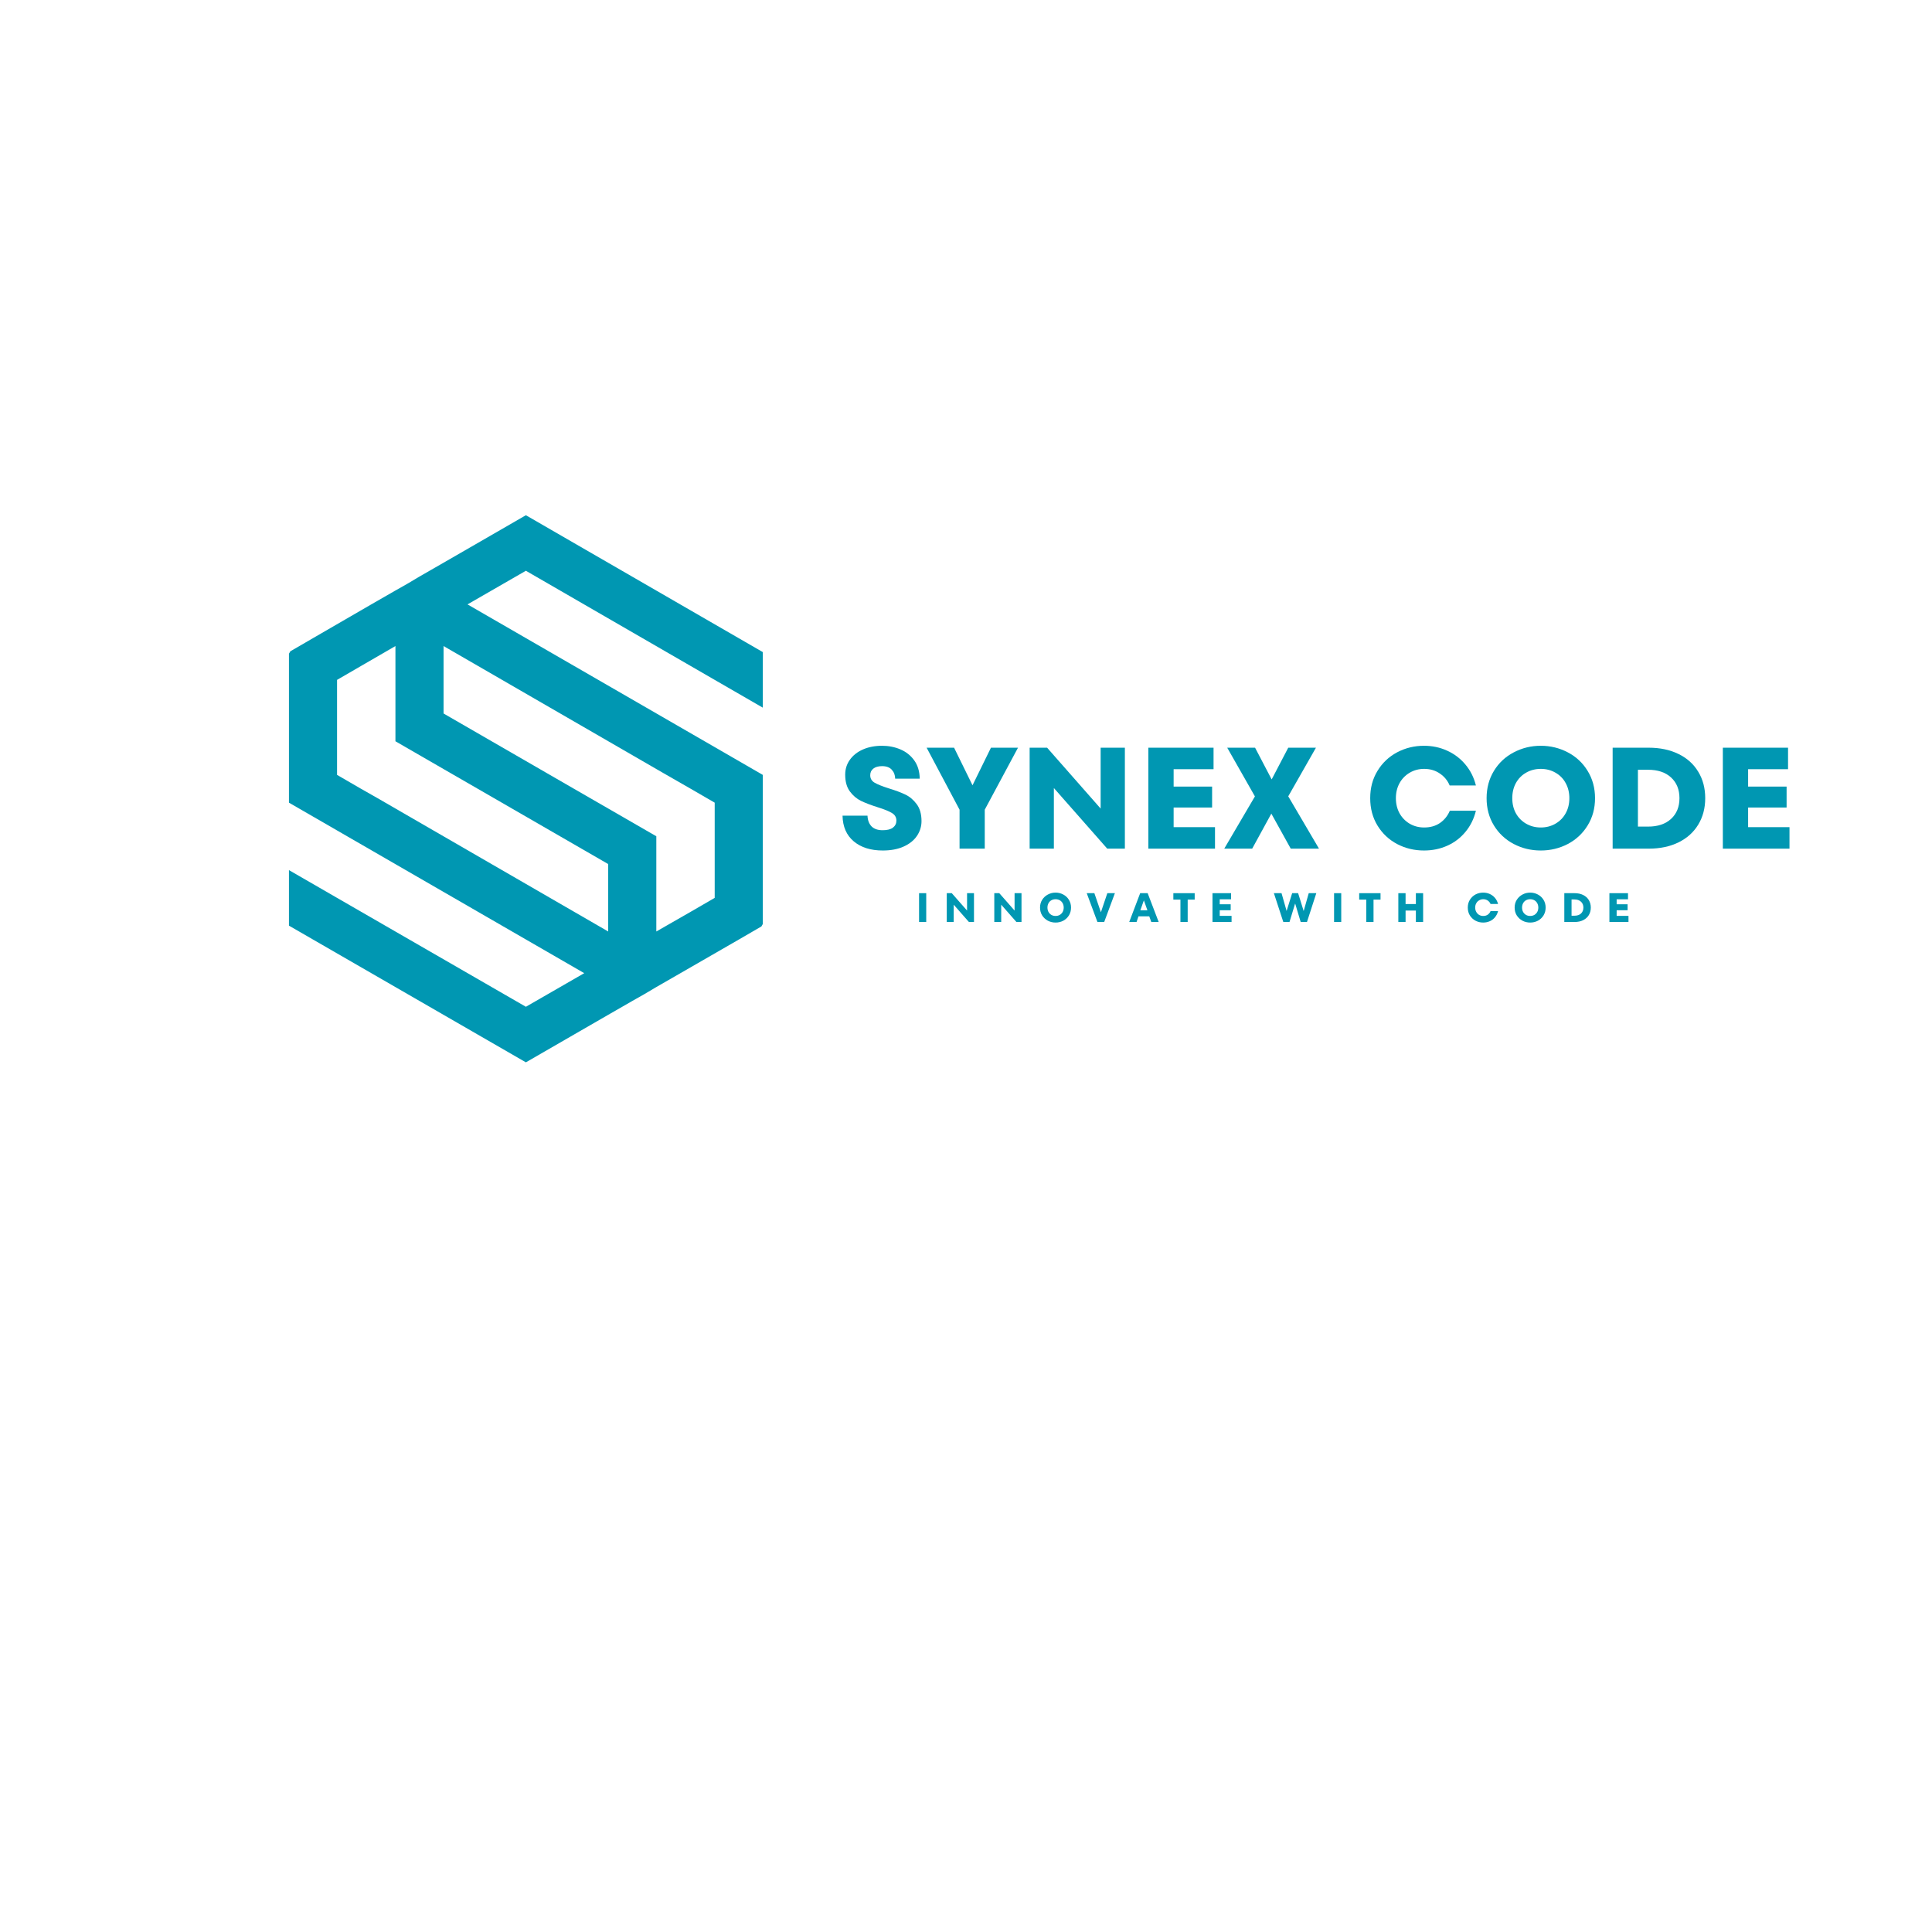 <svg xmlns="http://www.w3.org/2000/svg" xmlns:xlink="http://www.w3.org/1999/xlink" width="500" zoomAndPan="magnify" viewBox="0 0 375 375" height="500" preserveAspectRatio="xMidYMid meet" version="1.0"><defs><g/><clipPath id="f5e2a8410e"><path d="M 56.078 100.004 L 148.328 100.004 L 148.328 206.504 L 56.078 206.504 Z M 56.078 100.004 " clip-rule="nonzero"/></clipPath></defs><g clip-path="url(#f5e2a8410e)"><path fill="#0097b2" d="M 56.086 131.965 L 56.086 155.797 L 65.422 161.188 L 113.402 188.891 L 102.074 195.414 L 65.422 174.277 L 56.086 168.887 L 56.086 179.668 L 102.074 206.199 L 111.41 200.809 L 118.051 196.977 L 122.742 194.281 L 125.086 192.953 L 127.391 191.586 L 132.078 188.891 L 143.41 182.363 L 147.785 179.824 L 148.059 179.355 L 148.059 150.406 L 138.723 145.012 L 90.742 117.312 L 102.074 110.785 L 138.723 131.965 L 148.059 137.355 L 148.059 126.57 L 102.074 100.004 L 92.734 105.395 L 86.094 109.223 L 81.402 111.918 L 79.098 113.289 L 76.754 114.617 L 72.066 117.312 L 60.734 123.875 L 56.359 126.414 L 56.086 126.883 Z M 138.723 155.797 L 134.07 153.102 L 128.758 150.055 L 86.094 125.398 L 86.094 138.488 L 111.41 153.102 L 118.051 156.93 L 127.391 162.32 L 127.391 180.801 L 134.07 176.973 L 138.723 174.277 Z M 65.422 150.406 L 70.074 153.102 L 73.238 154.898 L 118.051 180.801 L 118.051 167.715 L 92.734 153.102 L 86.094 149.273 L 76.754 143.879 L 76.754 125.398 L 70.074 129.266 L 65.422 131.965 Z M 65.422 150.406 " fill-opacity="1" fill-rule="evenodd"/></g><g fill="#0097b2" fill-opacity="1"><g transform="translate(162.505, 164.723)"><g><path d="M 8.844 0.359 C 6.508 0.359 4.633 -0.227 3.219 -1.406 C 1.801 -2.594 1.07 -4.258 1.031 -6.406 L 5.875 -6.406 C 5.914 -5.508 6.18 -4.812 6.672 -4.312 C 7.172 -3.82 7.883 -3.578 8.812 -3.578 C 9.695 -3.578 10.363 -3.742 10.812 -4.078 C 11.258 -4.422 11.484 -4.879 11.484 -5.453 C 11.484 -6.086 11.191 -6.578 10.609 -6.922 C 10.035 -7.273 9.125 -7.645 7.875 -8.031 C 6.562 -8.445 5.477 -8.859 4.625 -9.266 C 3.781 -9.68 3.055 -10.297 2.453 -11.109 C 1.848 -11.93 1.547 -13.016 1.547 -14.359 C 1.547 -15.441 1.848 -16.406 2.453 -17.25 C 3.055 -18.102 3.898 -18.77 4.984 -19.25 C 6.066 -19.727 7.305 -19.969 8.703 -19.969 C 9.973 -19.969 11.16 -19.734 12.266 -19.266 C 13.367 -18.797 14.266 -18.082 14.953 -17.125 C 15.641 -16.164 15.992 -14.984 16.016 -13.578 L 11.25 -13.578 C 11.238 -14.266 11.02 -14.844 10.594 -15.312 C 10.176 -15.781 9.547 -16.016 8.703 -16.016 C 7.973 -16.016 7.406 -15.852 7 -15.531 C 6.602 -15.219 6.406 -14.789 6.406 -14.25 C 6.406 -13.613 6.691 -13.129 7.266 -12.797 C 7.848 -12.461 8.758 -12.098 10 -11.703 C 11.301 -11.305 12.375 -10.906 13.219 -10.5 C 14.07 -10.094 14.805 -9.473 15.422 -8.641 C 16.047 -7.805 16.359 -6.707 16.359 -5.344 C 16.359 -4.301 16.062 -3.344 15.469 -2.469 C 14.883 -1.602 14.023 -0.914 12.891 -0.406 C 11.766 0.102 10.414 0.359 8.844 0.359 Z M 8.844 0.359 "/></g></g></g><g fill="#0097b2" fill-opacity="1"><g transform="translate(179.89, 164.723)"><g><path d="M 8.875 -12.297 L 12.453 -19.594 L 17.703 -19.594 L 11.25 -7.562 L 11.25 0 L 6.359 0 L 6.359 -7.562 L -0.031 -19.594 L 5.297 -19.594 Z M 8.875 -12.297 "/></g></g></g><g fill="#0097b2" fill-opacity="1"><g transform="translate(197.556, 164.723)"><g><path d="M 16.078 -7.781 L 16.078 -19.594 L 20.781 -19.594 L 20.781 0 L 17.359 0 L 7 -11.766 L 7 0 L 2.297 0 L 2.297 -19.594 L 5.688 -19.594 Z M 16.078 -7.781 "/></g></g></g><g fill="#0097b2" fill-opacity="1"><g transform="translate(220.597, 164.723)"><g><path d="M 7.203 -7.984 L 7.203 -4.172 L 15.234 -4.172 L 15.234 0 L 2.297 0 L 2.297 -19.594 L 14.953 -19.594 L 14.953 -15.422 L 7.203 -15.422 L 7.203 -12.047 L 14.672 -12.047 L 14.672 -7.984 Z M 7.203 -7.984 "/></g></g></g><g fill="#0097b2" fill-opacity="1"><g transform="translate(237.282, 164.723)"><g><path d="M 12.766 -10.156 L 18.734 0 L 13.25 0 L 9.484 -6.797 L 5.766 0 L 0.344 0 L 6.297 -10.141 L 0.922 -19.594 L 6.328 -19.594 L 9.547 -13.438 L 12.766 -19.594 L 18.141 -19.594 Z M 12.766 -10.156 "/></g></g></g><g fill="#0097b2" fill-opacity="1"><g transform="translate(256.32, 164.723)"><g/></g></g><g fill="#0097b2" fill-opacity="1"><g transform="translate(264.831, 164.723)"><g><path d="M 11.562 0.359 C 9.695 0.359 7.961 -0.055 6.359 -0.891 C 4.766 -1.734 3.492 -2.926 2.547 -4.469 C 1.598 -6.02 1.125 -7.797 1.125 -9.797 C 1.125 -11.797 1.598 -13.566 2.547 -15.109 C 3.492 -16.66 4.766 -17.859 6.359 -18.703 C 7.961 -19.547 9.695 -19.969 11.562 -19.969 C 13.164 -19.969 14.656 -19.656 16.031 -19.031 C 17.414 -18.414 18.598 -17.523 19.578 -16.359 C 20.566 -15.191 21.254 -13.828 21.641 -12.266 L 16.547 -12.266 C 16.141 -13.234 15.5 -14.008 14.625 -14.594 C 13.758 -15.188 12.75 -15.484 11.594 -15.484 C 10.562 -15.484 9.625 -15.234 8.781 -14.734 C 7.945 -14.242 7.289 -13.566 6.812 -12.703 C 6.344 -11.848 6.109 -10.879 6.109 -9.797 C 6.109 -8.711 6.344 -7.738 6.812 -6.875 C 7.289 -6.02 7.945 -5.344 8.781 -4.844 C 9.625 -4.352 10.562 -4.109 11.594 -4.109 C 12.789 -4.109 13.816 -4.398 14.672 -4.984 C 15.523 -5.578 16.16 -6.367 16.578 -7.359 L 21.641 -7.359 C 21.254 -5.773 20.57 -4.398 19.594 -3.234 C 18.625 -2.066 17.445 -1.176 16.062 -0.562 C 14.688 0.051 13.188 0.359 11.562 0.359 Z M 11.562 0.359 "/></g></g></g><g fill="#0097b2" fill-opacity="1"><g transform="translate(287.423, 164.723)"><g><path d="M 11.641 0.359 C 9.754 0.359 8.004 -0.062 6.391 -0.906 C 4.773 -1.758 3.492 -2.957 2.547 -4.5 C 1.598 -6.051 1.125 -7.816 1.125 -9.797 C 1.125 -11.773 1.598 -13.539 2.547 -15.094 C 3.492 -16.645 4.773 -17.844 6.391 -18.688 C 8.004 -19.539 9.754 -19.969 11.641 -19.969 C 13.523 -19.969 15.273 -19.539 16.891 -18.688 C 18.504 -17.844 19.785 -16.645 20.734 -15.094 C 21.691 -13.539 22.172 -11.773 22.172 -9.797 C 22.172 -7.816 21.691 -6.051 20.734 -4.5 C 19.785 -2.957 18.504 -1.758 16.891 -0.906 C 15.273 -0.062 13.523 0.359 11.641 0.359 Z M 11.641 -4.109 C 12.691 -4.109 13.641 -4.352 14.484 -4.844 C 15.336 -5.332 16 -6.004 16.469 -6.859 C 16.945 -7.711 17.188 -8.691 17.188 -9.797 C 17.188 -10.898 16.945 -11.879 16.469 -12.734 C 16 -13.598 15.336 -14.27 14.484 -14.75 C 13.641 -15.238 12.691 -15.484 11.641 -15.484 C 10.598 -15.484 9.648 -15.238 8.797 -14.75 C 7.953 -14.27 7.289 -13.598 6.812 -12.734 C 6.344 -11.879 6.109 -10.898 6.109 -9.797 C 6.109 -8.691 6.344 -7.711 6.812 -6.859 C 7.289 -6.004 7.953 -5.332 8.797 -4.844 C 9.648 -4.352 10.598 -4.109 11.641 -4.109 Z M 11.641 -4.109 "/></g></g></g><g fill="#0097b2" fill-opacity="1"><g transform="translate(310.716, 164.723)"><g><path d="M 2.297 0 L 2.297 -19.594 L 9.297 -19.594 C 11.492 -19.594 13.422 -19.188 15.078 -18.375 C 16.734 -17.57 18.008 -16.426 18.906 -14.938 C 19.812 -13.457 20.266 -11.742 20.266 -9.797 C 20.266 -7.859 19.812 -6.145 18.906 -4.656 C 18.008 -3.176 16.734 -2.031 15.078 -1.219 C 13.422 -0.406 11.492 0 9.297 0 Z M 9.188 -4.281 C 11.07 -4.281 12.555 -4.781 13.641 -5.781 C 14.723 -6.781 15.266 -8.117 15.266 -9.797 C 15.266 -11.473 14.723 -12.812 13.641 -13.812 C 12.555 -14.812 11.07 -15.312 9.188 -15.312 L 7.203 -15.312 L 7.203 -4.281 Z M 9.188 -4.281 "/></g></g></g><g fill="#0097b2" fill-opacity="1"><g transform="translate(332.105, 164.723)"><g><path d="M 7.203 -7.984 L 7.203 -4.172 L 15.234 -4.172 L 15.234 0 L 2.297 0 L 2.297 -19.594 L 14.953 -19.594 L 14.953 -15.422 L 7.203 -15.422 L 7.203 -12.047 L 14.672 -12.047 L 14.672 -7.984 Z M 7.203 -7.984 "/></g></g></g><g fill="#0097b2" fill-opacity="1"><g transform="translate(177.687, 178.958)"><g><path d="M 2.094 0 L 0.703 0 L 0.703 -5.594 L 2.094 -5.594 Z M 2.094 0 "/></g></g></g><g fill="#0097b2" fill-opacity="1"><g transform="translate(183.111, 178.958)"><g><path d="M 4.594 -2.219 L 4.594 -5.594 L 5.938 -5.594 L 5.938 0 L 4.953 0 L 2 -3.359 L 2 0 L 0.656 0 L 0.656 -5.594 L 1.625 -5.594 Z M 4.594 -2.219 "/></g></g></g><g fill="#0097b2" fill-opacity="1"><g transform="translate(192.335, 178.958)"><g><path d="M 4.594 -2.219 L 4.594 -5.594 L 5.938 -5.594 L 5.938 0 L 4.953 0 L 2 -3.359 L 2 0 L 0.656 0 L 0.656 -5.594 L 1.625 -5.594 Z M 4.594 -2.219 "/></g></g></g><g fill="#0097b2" fill-opacity="1"><g transform="translate(201.559, 178.958)"><g><path d="M 3.328 0.109 C 2.785 0.109 2.285 -0.008 1.828 -0.25 C 1.367 -0.5 1 -0.844 0.719 -1.281 C 0.445 -1.727 0.312 -2.234 0.312 -2.797 C 0.312 -3.359 0.445 -3.859 0.719 -4.297 C 1 -4.742 1.367 -5.086 1.828 -5.328 C 2.285 -5.578 2.785 -5.703 3.328 -5.703 C 3.867 -5.703 4.367 -5.578 4.828 -5.328 C 5.285 -5.086 5.648 -4.742 5.922 -4.297 C 6.191 -3.859 6.328 -3.359 6.328 -2.797 C 6.328 -2.234 6.191 -1.727 5.922 -1.281 C 5.648 -0.844 5.285 -0.5 4.828 -0.25 C 4.367 -0.008 3.867 0.109 3.328 0.109 Z M 3.328 -1.172 C 3.629 -1.172 3.898 -1.238 4.141 -1.375 C 4.379 -1.52 4.566 -1.711 4.703 -1.953 C 4.836 -2.203 4.906 -2.484 4.906 -2.797 C 4.906 -3.109 4.836 -3.391 4.703 -3.641 C 4.566 -3.891 4.379 -4.082 4.141 -4.219 C 3.898 -4.352 3.629 -4.422 3.328 -4.422 C 3.023 -4.422 2.754 -4.352 2.516 -4.219 C 2.273 -4.082 2.086 -3.891 1.953 -3.641 C 1.816 -3.391 1.75 -3.109 1.75 -2.797 C 1.75 -2.484 1.816 -2.203 1.953 -1.953 C 2.086 -1.711 2.273 -1.52 2.516 -1.375 C 2.754 -1.238 3.023 -1.172 3.328 -1.172 Z M 3.328 -1.172 "/></g></g></g><g fill="#0097b2" fill-opacity="1"><g transform="translate(210.855, 178.958)"><g><path d="M 2.828 -1.891 L 4.078 -5.594 L 5.547 -5.594 L 3.469 0 L 2.156 0 L 0.078 -5.594 L 1.562 -5.594 Z M 2.828 -1.891 "/></g></g></g><g fill="#0097b2" fill-opacity="1"><g transform="translate(219.119, 178.958)"><g><path d="M 5.781 0 L 4.344 0 L 3.953 -1.094 L 1.859 -1.094 L 1.484 0 L 0.062 0 L 2.188 -5.594 L 3.641 -5.594 Z M 2.219 -2.266 L 3.594 -2.266 L 2.906 -4.203 Z M 2.219 -2.266 "/></g></g></g><g fill="#0097b2" fill-opacity="1"><g transform="translate(227.591, 178.958)"><g><path d="M 2.938 0 L 1.531 0 L 1.531 -4.344 L 0.156 -4.344 L 0.156 -5.594 L 4.297 -5.594 L 4.297 -4.344 L 2.938 -4.344 Z M 2.938 0 "/></g></g></g><g fill="#0097b2" fill-opacity="1"><g transform="translate(234.687, 178.958)"><g><path d="M 2.062 -2.281 L 2.062 -1.188 L 4.359 -1.188 L 4.359 0 L 0.656 0 L 0.656 -5.594 L 4.266 -5.594 L 4.266 -4.406 L 2.062 -4.406 L 2.062 -3.438 L 4.188 -3.438 L 4.188 -2.281 Z M 2.062 -2.281 "/></g></g></g><g fill="#0097b2" fill-opacity="1"><g transform="translate(242.095, 178.958)"><g/></g></g><g fill="#0097b2" fill-opacity="1"><g transform="translate(247.167, 178.958)"><g><path d="M 5.875 -2.125 L 6.859 -5.594 L 8.328 -5.594 L 6.516 0 L 5.297 0 L 4.219 -3.594 L 3.125 0 L 1.922 0 L 0.094 -5.594 L 1.578 -5.594 L 2.562 -2.141 L 3.641 -5.594 L 4.797 -5.594 Z M 5.875 -2.125 "/></g></g></g><g fill="#0097b2" fill-opacity="1"><g transform="translate(258.239, 178.958)"><g><path d="M 2.094 0 L 0.703 0 L 0.703 -5.594 L 2.094 -5.594 Z M 2.094 0 "/></g></g></g><g fill="#0097b2" fill-opacity="1"><g transform="translate(263.663, 178.958)"><g><path d="M 2.938 0 L 1.531 0 L 1.531 -4.344 L 0.156 -4.344 L 0.156 -5.594 L 4.297 -5.594 L 4.297 -4.344 L 2.938 -4.344 Z M 2.938 0 "/></g></g></g><g fill="#0097b2" fill-opacity="1"><g transform="translate(270.759, 178.958)"><g><path d="M 4.062 -3.484 L 4.062 -5.594 L 5.469 -5.594 L 5.469 0 L 4.062 0 L 4.062 -2.219 L 2.062 -2.219 L 2.062 0 L 0.656 0 L 0.656 -5.594 L 2.062 -5.594 L 2.062 -3.484 Z M 4.062 -3.484 "/></g></g></g><g fill="#0097b2" fill-opacity="1"><g transform="translate(279.511, 178.958)"><g/></g></g><g fill="#0097b2" fill-opacity="1"><g transform="translate(284.584, 178.958)"><g><path d="M 3.297 0.109 C 2.766 0.109 2.27 -0.008 1.812 -0.25 C 1.363 -0.488 1 -0.828 0.719 -1.266 C 0.445 -1.711 0.312 -2.223 0.312 -2.797 C 0.312 -3.367 0.445 -3.875 0.719 -4.312 C 1 -4.758 1.363 -5.102 1.812 -5.344 C 2.27 -5.582 2.766 -5.703 3.297 -5.703 C 3.754 -5.703 4.18 -5.613 4.578 -5.438 C 4.973 -5.258 5.312 -5.004 5.594 -4.672 C 5.875 -4.336 6.07 -3.945 6.188 -3.5 L 4.734 -3.5 C 4.609 -3.781 4.422 -4.004 4.172 -4.172 C 3.93 -4.336 3.645 -4.422 3.312 -4.422 C 3.02 -4.422 2.754 -4.348 2.516 -4.203 C 2.273 -4.066 2.086 -3.875 1.953 -3.625 C 1.816 -3.383 1.75 -3.109 1.75 -2.797 C 1.75 -2.492 1.816 -2.219 1.953 -1.969 C 2.086 -1.719 2.273 -1.52 2.516 -1.375 C 2.754 -1.238 3.02 -1.172 3.312 -1.172 C 3.656 -1.172 3.945 -1.254 4.188 -1.422 C 4.438 -1.598 4.617 -1.828 4.734 -2.109 L 6.188 -2.109 C 6.07 -1.648 5.875 -1.254 5.594 -0.922 C 5.32 -0.586 4.988 -0.332 4.594 -0.156 C 4.195 0.02 3.766 0.109 3.297 0.109 Z M 3.297 0.109 "/></g></g></g><g fill="#0097b2" fill-opacity="1"><g transform="translate(293.68, 178.958)"><g><path d="M 3.328 0.109 C 2.785 0.109 2.285 -0.008 1.828 -0.25 C 1.367 -0.5 1 -0.844 0.719 -1.281 C 0.445 -1.727 0.312 -2.234 0.312 -2.797 C 0.312 -3.359 0.445 -3.859 0.719 -4.297 C 1 -4.742 1.367 -5.086 1.828 -5.328 C 2.285 -5.578 2.785 -5.703 3.328 -5.703 C 3.867 -5.703 4.367 -5.578 4.828 -5.328 C 5.285 -5.086 5.648 -4.742 5.922 -4.297 C 6.191 -3.859 6.328 -3.359 6.328 -2.797 C 6.328 -2.234 6.191 -1.727 5.922 -1.281 C 5.648 -0.844 5.285 -0.5 4.828 -0.25 C 4.367 -0.008 3.867 0.109 3.328 0.109 Z M 3.328 -1.172 C 3.629 -1.172 3.898 -1.238 4.141 -1.375 C 4.379 -1.52 4.566 -1.711 4.703 -1.953 C 4.836 -2.203 4.906 -2.484 4.906 -2.797 C 4.906 -3.109 4.836 -3.391 4.703 -3.641 C 4.566 -3.891 4.379 -4.082 4.141 -4.219 C 3.898 -4.352 3.629 -4.422 3.328 -4.422 C 3.023 -4.422 2.754 -4.352 2.516 -4.219 C 2.273 -4.082 2.086 -3.891 1.953 -3.641 C 1.816 -3.391 1.75 -3.109 1.75 -2.797 C 1.75 -2.484 1.816 -2.203 1.953 -1.953 C 2.086 -1.711 2.273 -1.52 2.516 -1.375 C 2.754 -1.238 3.023 -1.172 3.328 -1.172 Z M 3.328 -1.172 "/></g></g></g><g fill="#0097b2" fill-opacity="1"><g transform="translate(302.976, 178.958)"><g><path d="M 0.656 0 L 0.656 -5.594 L 2.656 -5.594 C 3.281 -5.594 3.828 -5.477 4.297 -5.25 C 4.773 -5.02 5.145 -4.691 5.406 -4.266 C 5.664 -3.836 5.797 -3.348 5.797 -2.797 C 5.797 -2.242 5.664 -1.754 5.406 -1.328 C 5.145 -0.91 4.773 -0.582 4.297 -0.344 C 3.828 -0.113 3.281 0 2.656 0 Z M 2.625 -1.219 C 3.164 -1.219 3.586 -1.359 3.891 -1.641 C 4.203 -1.93 4.359 -2.316 4.359 -2.797 C 4.359 -3.273 4.203 -3.656 3.891 -3.938 C 3.586 -4.227 3.164 -4.375 2.625 -4.375 L 2.062 -4.375 L 2.062 -1.219 Z M 2.625 -1.219 "/></g></g></g><g fill="#0097b2" fill-opacity="1"><g transform="translate(311.728, 178.958)"><g><path d="M 2.062 -2.281 L 2.062 -1.188 L 4.359 -1.188 L 4.359 0 L 0.656 0 L 0.656 -5.594 L 4.266 -5.594 L 4.266 -4.406 L 2.062 -4.406 L 2.062 -3.438 L 4.188 -3.438 L 4.188 -2.281 Z M 2.062 -2.281 "/></g></g></g></svg>